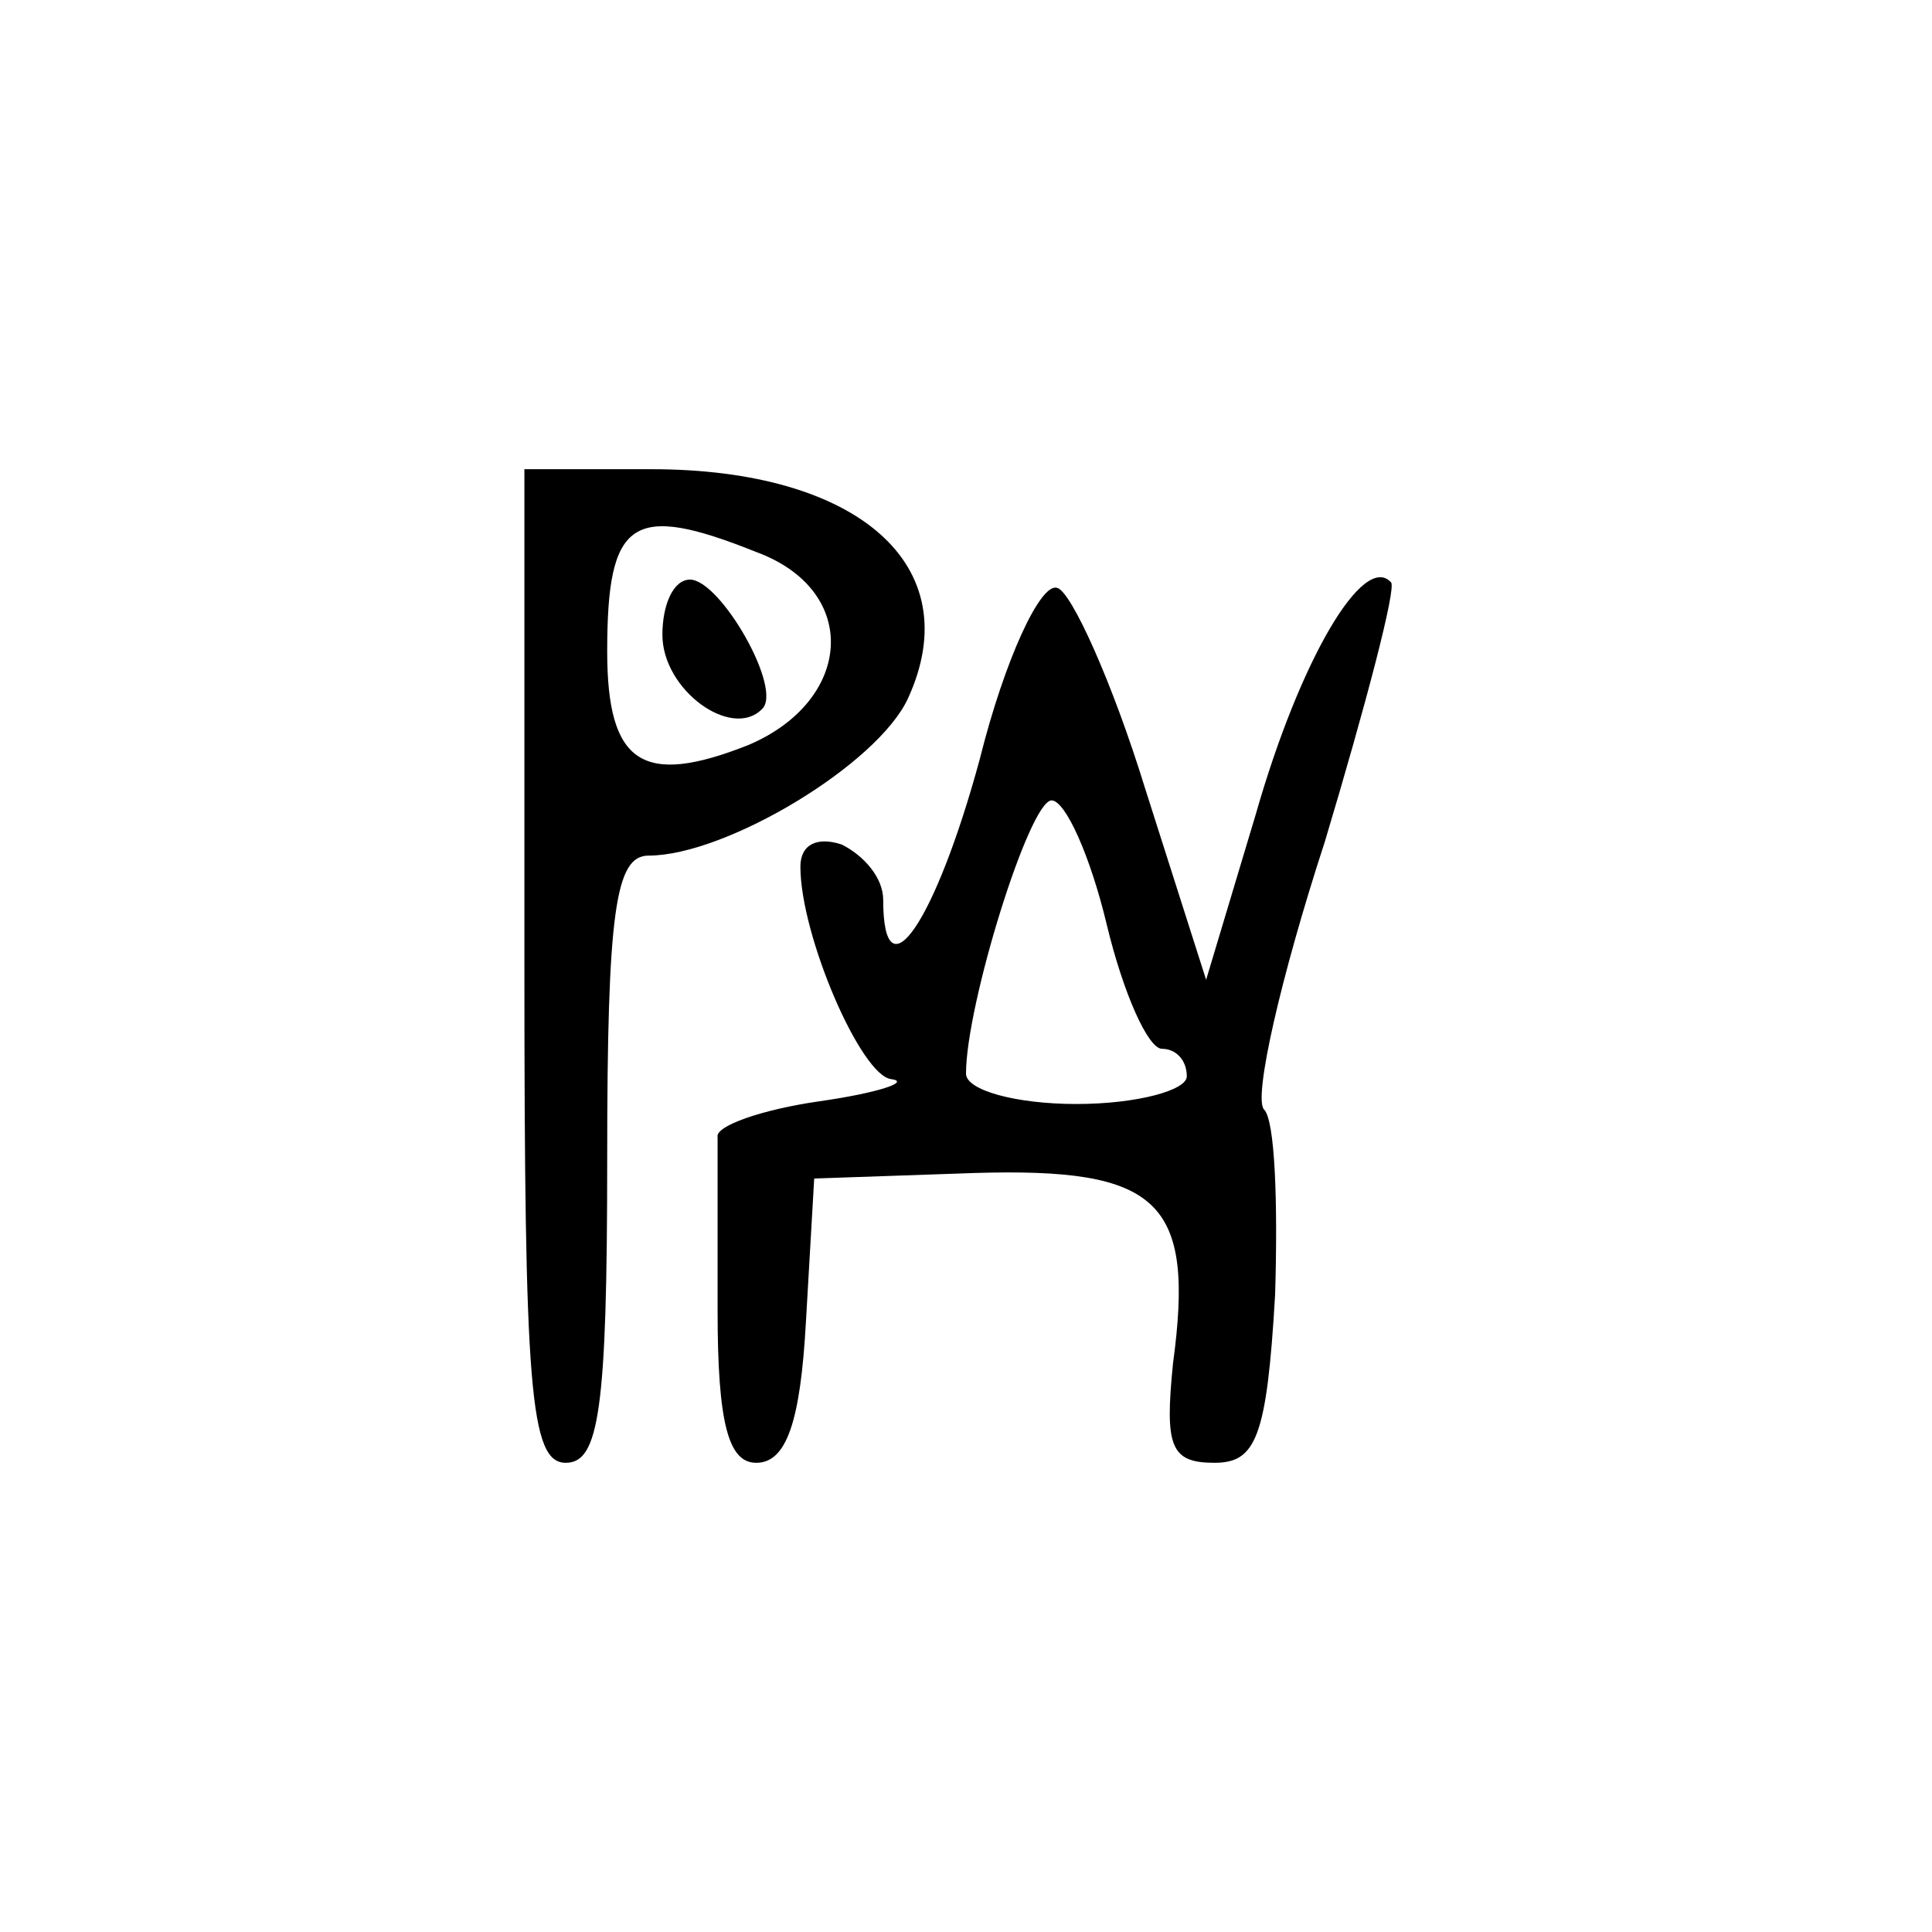 <?xml version="1.0" standalone="no"?>
<!DOCTYPE svg PUBLIC "-//W3C//DTD SVG 20010904//EN"
 "http://www.w3.org/TR/2001/REC-SVG-20010904/DTD/svg10.dtd">
<svg version="1.0" xmlns="http://www.w3.org/2000/svg"
 width="70pt" height="70pt" viewBox="0 0 70 70"
 preserveAspectRatio="xMidYMid meet">
<g transform="translate(0,70) scale(0.1,-0.1)"
fill="#000000" stroke="none">
<path d="M190 350 c0 -153 2 -180 15 -180 12 0 15 19 15 110 0 90 3 110 15
110 28 0 83 33 94 57 22 48 -18 83 -93 83 l-46 0 0 -180z m84 150 c38 -14 35
-54 -3 -70 -38 -15 -51 -7 -51 34 0 48 9 54 54 36z"/>
<path d="M240 470 c0 -20 25 -38 36 -27 8 7 -15 47 -26 47 -6 0 -10 -9 -10
-20z"/>
<path d="M355 425 c-16 -59 -35 -87 -35 -51 0 8 -7 16 -15 20 -9 3 -15 0 -15
-8 0 -25 22 -76 33 -77 7 -1 -5 -5 -26 -8 -21 -3 -38 -9 -37 -13 0 -5 0 -33 0
-63 0 -41 4 -55 14 -55 11 0 16 15 18 51 l3 52 58 2 c67 2 80 -10 72 -69 -3
-30 -1 -36 15 -36 15 0 19 9 22 61 1 33 0 63 -4 67 -4 4 6 48 22 97 15 50 26
92 24 94 -10 11 -33 -28 -49 -84 l-18 -60 -22 69 c-12 39 -27 72 -32 73 -6 2
-19 -26 -28 -62z m46 -60 c6 -25 15 -45 20 -45 5 0 9 -4 9 -10 0 -5 -18 -10
-40 -10 -22 0 -40 5 -40 11 0 25 23 99 31 99 5 0 14 -20 20 -45z"/>
</g>
</svg>
